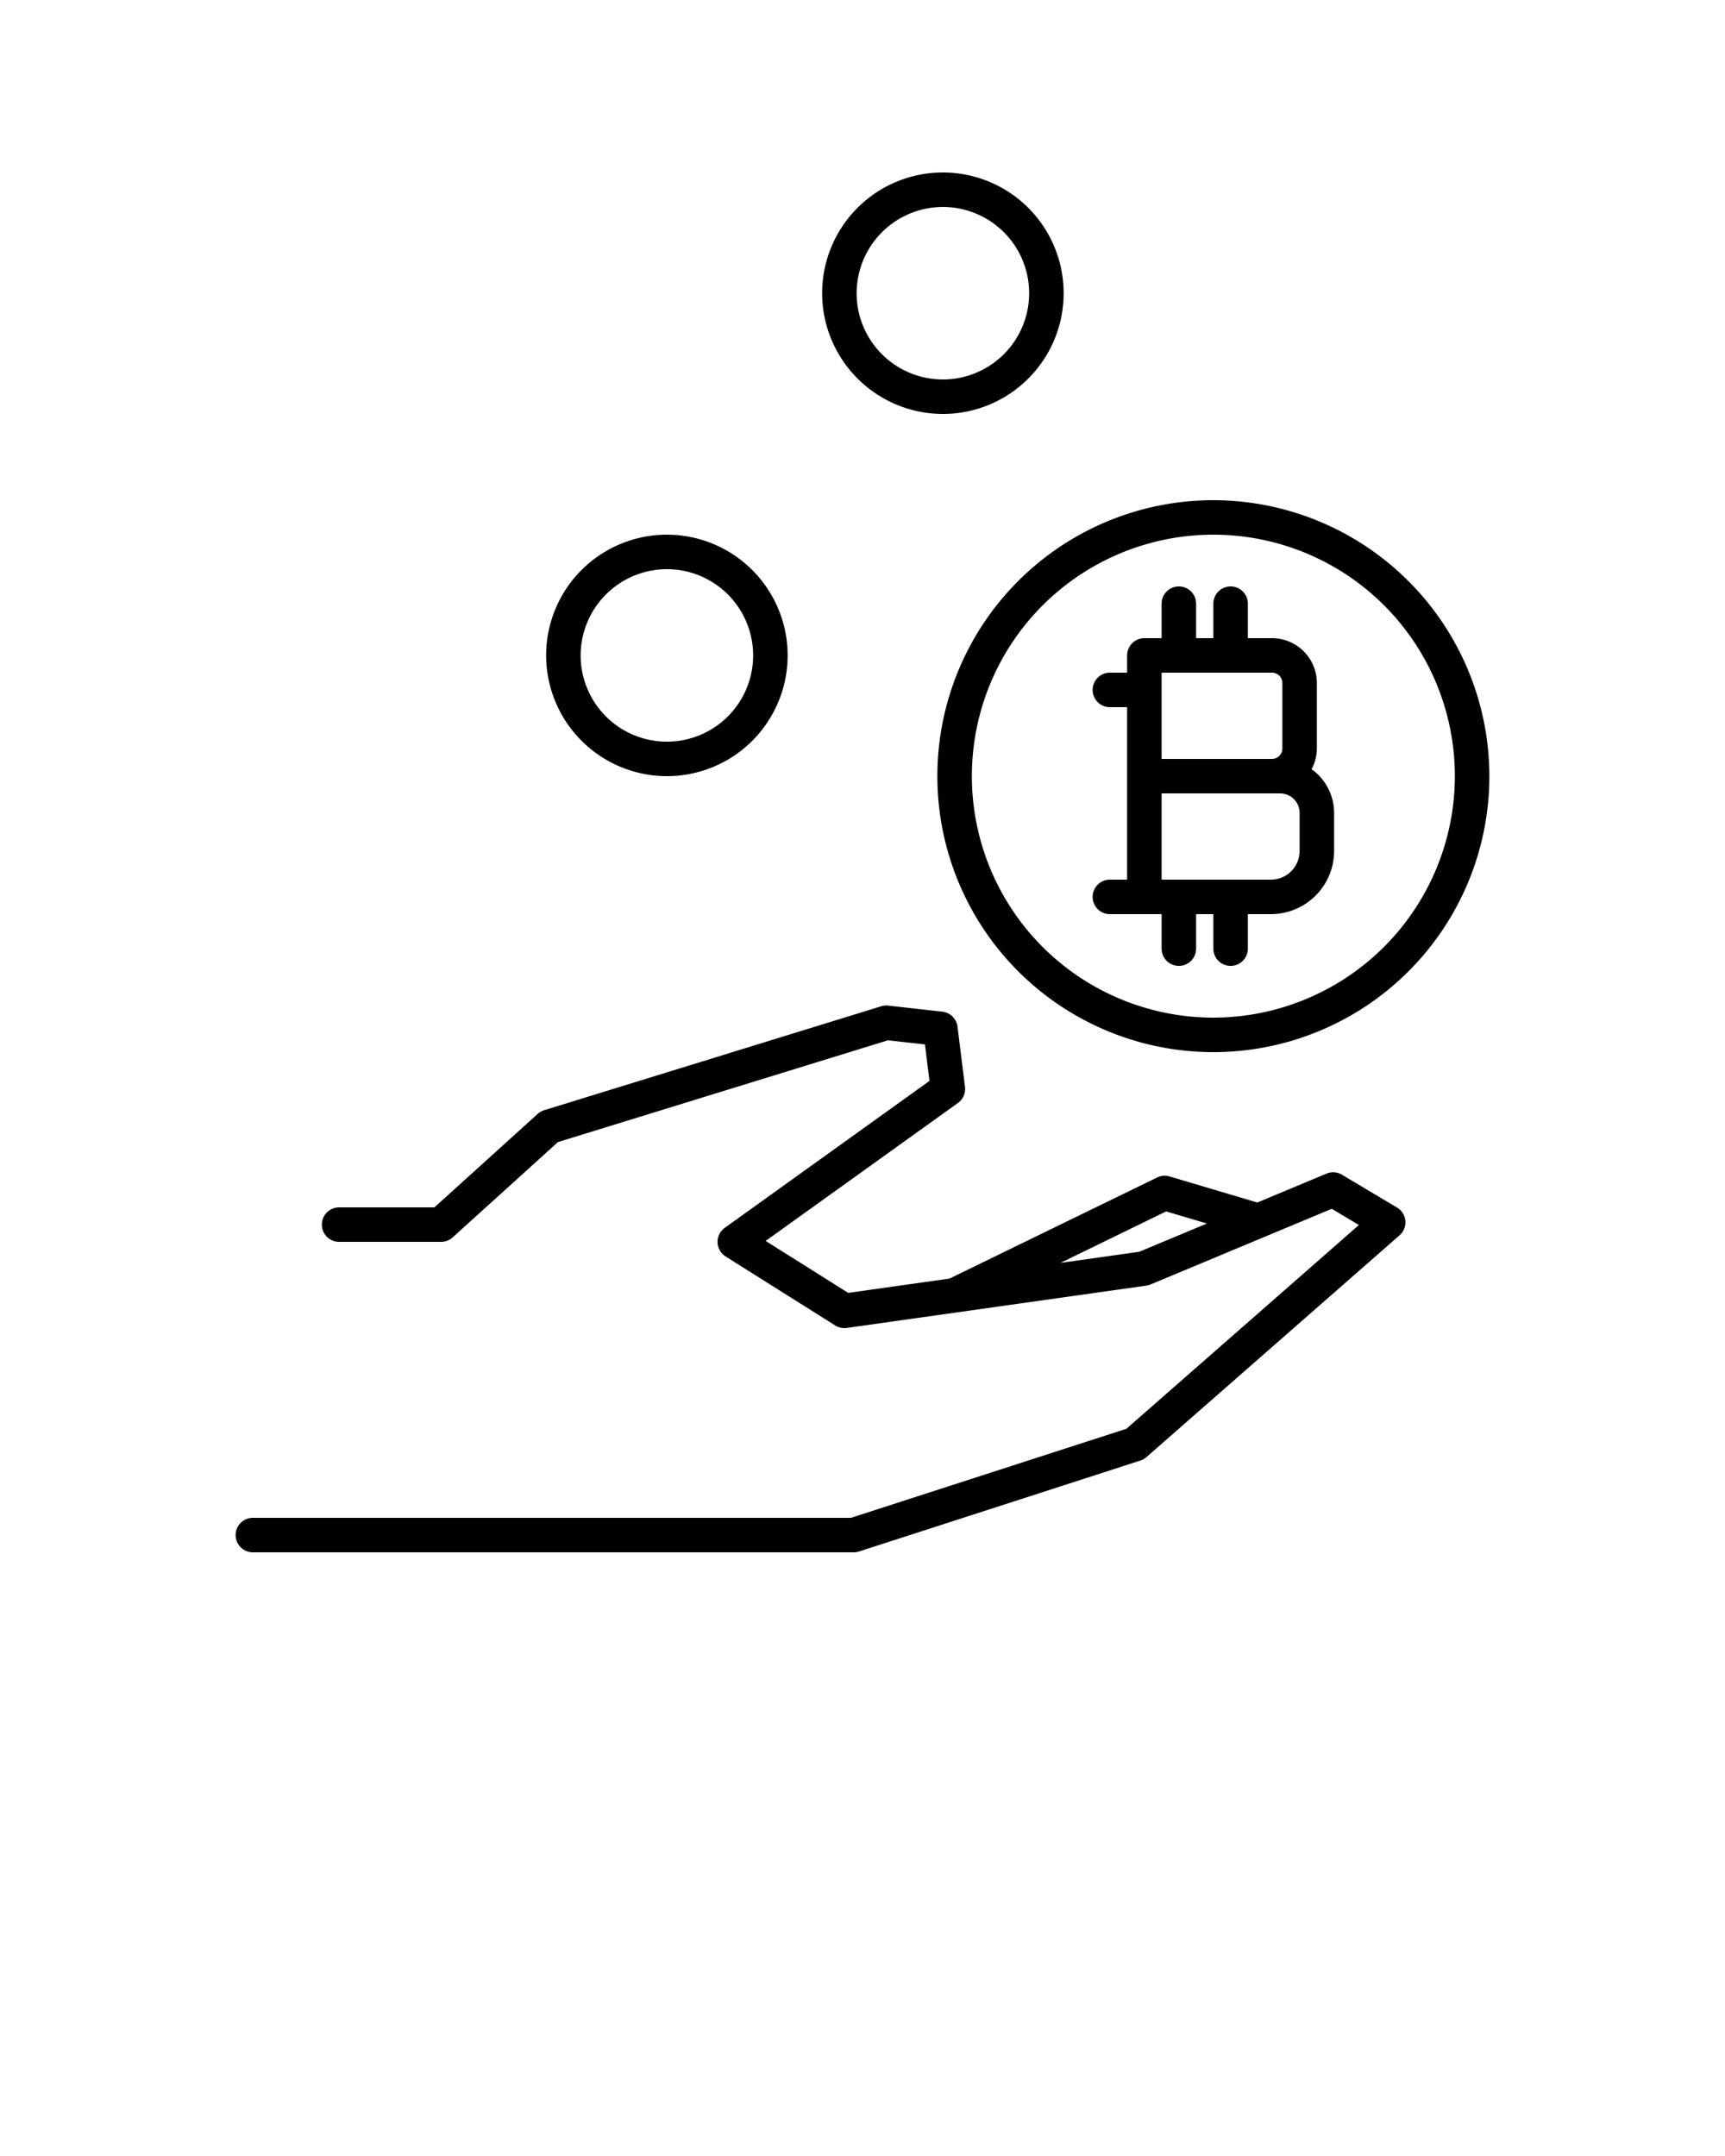 <svg xmlns="http://www.w3.org/2000/svg" data-name="Layer 2" viewBox="0 0 100 125" x="0px" y="0px"><title>blockchain_2_exp</title><path d="M80.983,70.009l-3.188-1.901a.997.997,0,0,0-.897-.064l-4.011,1.675L67.801,68.208a.997.997,0,0,0-.723.06l-12.033,5.861-5.874.83-4.784-3.013,11.145-7.998a.999.999,0,0,0,.409-.936l-.433-3.487a.999.999,0,0,0-.881-.871l-3.135-.351a.976.976,0,0,0-.406.038l-19.541,6.027a.996.996,0,0,0-.376.214L25.184,70H19.66a1,1,0,0,0,0,2h5.91a.999.999,0,0,0,.671-.259l6.106-5.527,19.13-5.9,2.144.24L53.883,62.669,42.014,71.188a1.0 1,0,0,0,.05,1.659l6.352,4a1.011,1.011,0,0,0,.673.144l17.362-2.453a1.021,1.021,0,0,0,.246-.067L77.204,70.084l1.574.939L65.297,82.838,49.333,88H14.66a1,1,0,0,0,0,2H49.49a1.012,1.012,0,0,0,.308-.048l16.312-5.273a.999.999,0,0,0,.352-.2l14.67-12.858a.999.999,0,0,0-.147-1.611ZM66.044,72.575l-4.568.645,6.128-2.985,2.362.702ZM54.66,24a7,7,0,1,0-7-7A7.008,7.008,0,0,0,54.66,24Zm0-12a5,5,0,1,1-5,5A5.006,5.006,0,0,1,54.66,12Zm-16,33a7,7,0,1,0-7-7A7.008,7.008,0,0,0,38.66,45Zm0-12a5,5,0,1,1-5,5A5.006,5.006,0,0,1,38.66,33ZM76.034,44.597a2.567,2.567,0,0,0,.306-1.199V39.602A2.604,2.604,0,0,0,73.739,37H72.34V35a1,1,0,0,0-2,0v2h-1V35a1,1,0,0,0-2,0v2h-1a1.0 1,0,0,0-1,1v1h-1a1,1,0,1,0,0,2h1V51h-1a1,1,0,1,0,0,2h3v2a1,1,0,0,0,2,0V53h1v2a1,1,0,0,0,2,0V53h1.338a3.666,3.666,0,0,0,3.662-3.662v-2.209A3.12,3.12,0,0,0,76.034,44.597ZM67.34,39h6.398a.602.602,0,0,1,.602.602v3.797A.602.602,0,0,1,73.739,44H67.34Zm8,10.338A1.664,1.664,0,0,1,73.678,51H67.34V46h6.87a1.131,1.131,0,0,1,1.13,1.129ZM70.34,29a16,16,0,1,0,16,16A16.018,16.018,0,0,0,70.34,29Zm0,30a14,14,0,1,1,14-14A14.016,14.016,0,0,1,70.34,59Z"/></svg>